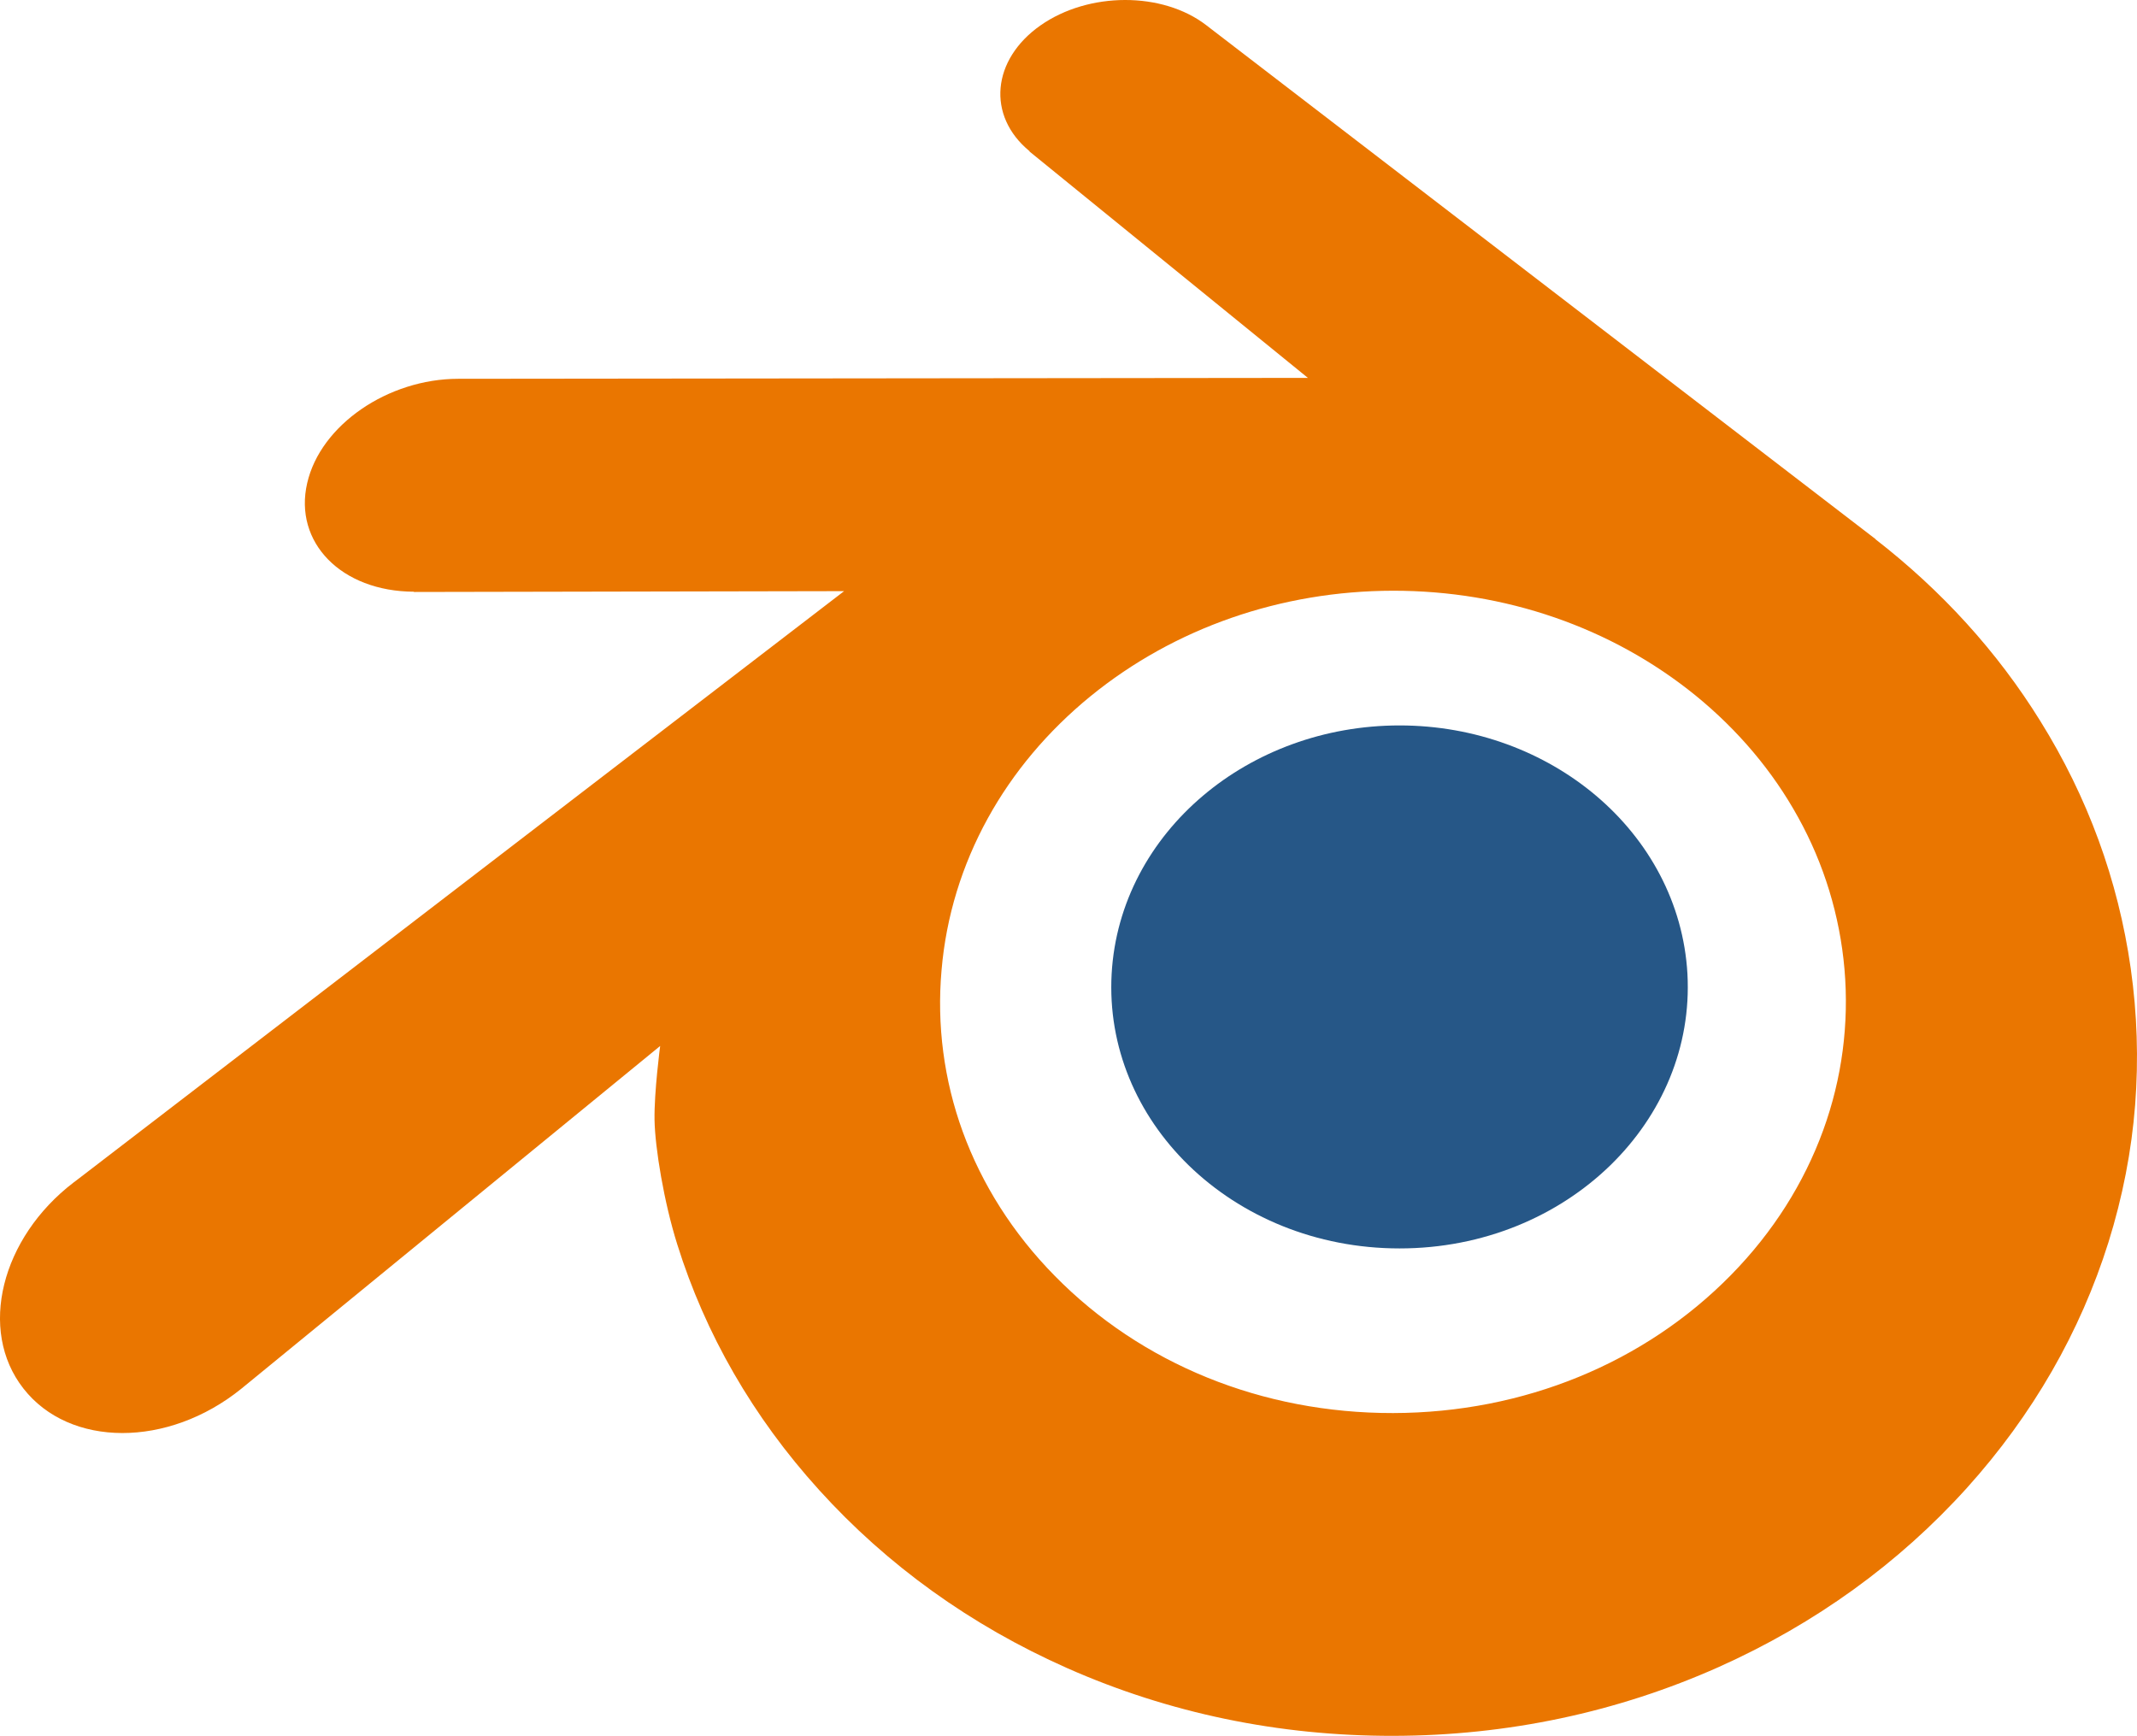 <svg width="256" height="208" viewBox="0 0 256 208" fill="none" xmlns="http://www.w3.org/2000/svg">
<path d="M133.168 116.676C133.645 108.156 137.818 100.649 144.112 95.328C150.285 90.102 158.593 86.907 167.659 86.907C176.715 86.907 185.024 90.102 191.201 95.328C197.491 100.649 201.663 108.156 202.145 116.668C202.623 125.422 199.105 133.555 192.931 139.583C186.637 145.715 177.684 149.563 167.659 149.563C157.634 149.563 148.663 145.715 142.373 139.583C136.196 133.555 132.686 125.422 133.168 116.676V116.676Z" fill="#265787"/>
<path d="M78.41 134.18C78.47 137.52 79.535 144.014 81.134 149.084C84.493 159.817 90.191 169.747 98.12 178.497C106.257 187.492 116.276 194.717 127.85 199.846C140.014 205.233 153.194 207.978 166.884 207.956C180.552 207.937 193.733 205.138 205.897 199.71C217.47 194.531 227.48 187.275 235.604 178.276C243.528 169.489 249.217 159.542 252.586 148.809C254.279 143.386 255.349 137.882 255.778 132.359C256.198 126.911 256.021 121.433 255.25 116.023C253.742 105.412 250.07 95.456 244.417 86.38C239.247 78.04 232.583 70.739 224.658 64.593L224.676 64.58L144.706 3.175C144.633 3.121 144.574 3.063 144.497 3.013C139.251 -1.015 130.427 -1.001 124.657 3.035C118.823 7.117 118.155 13.868 123.347 18.125L123.325 18.148L156.68 45.272L55.017 45.38H54.881C46.478 45.39 38.401 50.903 36.801 57.87C35.158 64.968 40.866 70.856 49.603 70.888L49.589 70.919L101.119 70.819L9.167 141.4C9.05 141.486 8.923 141.576 8.815 141.662C0.141 148.304 -2.663 159.349 2.8 166.338C8.345 173.446 20.135 173.459 28.899 166.379L79.083 125.308C79.083 125.308 78.351 130.852 78.41 134.18ZM207.365 152.746C197.025 163.281 182.548 169.254 166.885 169.286C151.198 169.313 136.722 163.393 126.382 152.877C121.329 147.752 117.618 141.855 115.328 135.574C113.077 129.393 112.211 122.793 112.791 116.24C113.337 109.778 115.261 103.615 118.331 98.038C121.347 92.557 125.501 87.603 130.631 83.413C140.681 75.223 153.478 70.788 166.861 70.77C180.259 70.752 193.046 75.146 203.107 83.31C208.227 87.481 212.377 92.417 215.393 97.89C218.504 103.496 220.399 109.695 220.956 116.082C221.527 122.631 220.658 129.225 218.409 135.402C216.115 141.702 212.417 147.599 207.365 152.746V152.746Z" fill="#EA7600"/>
</svg>
